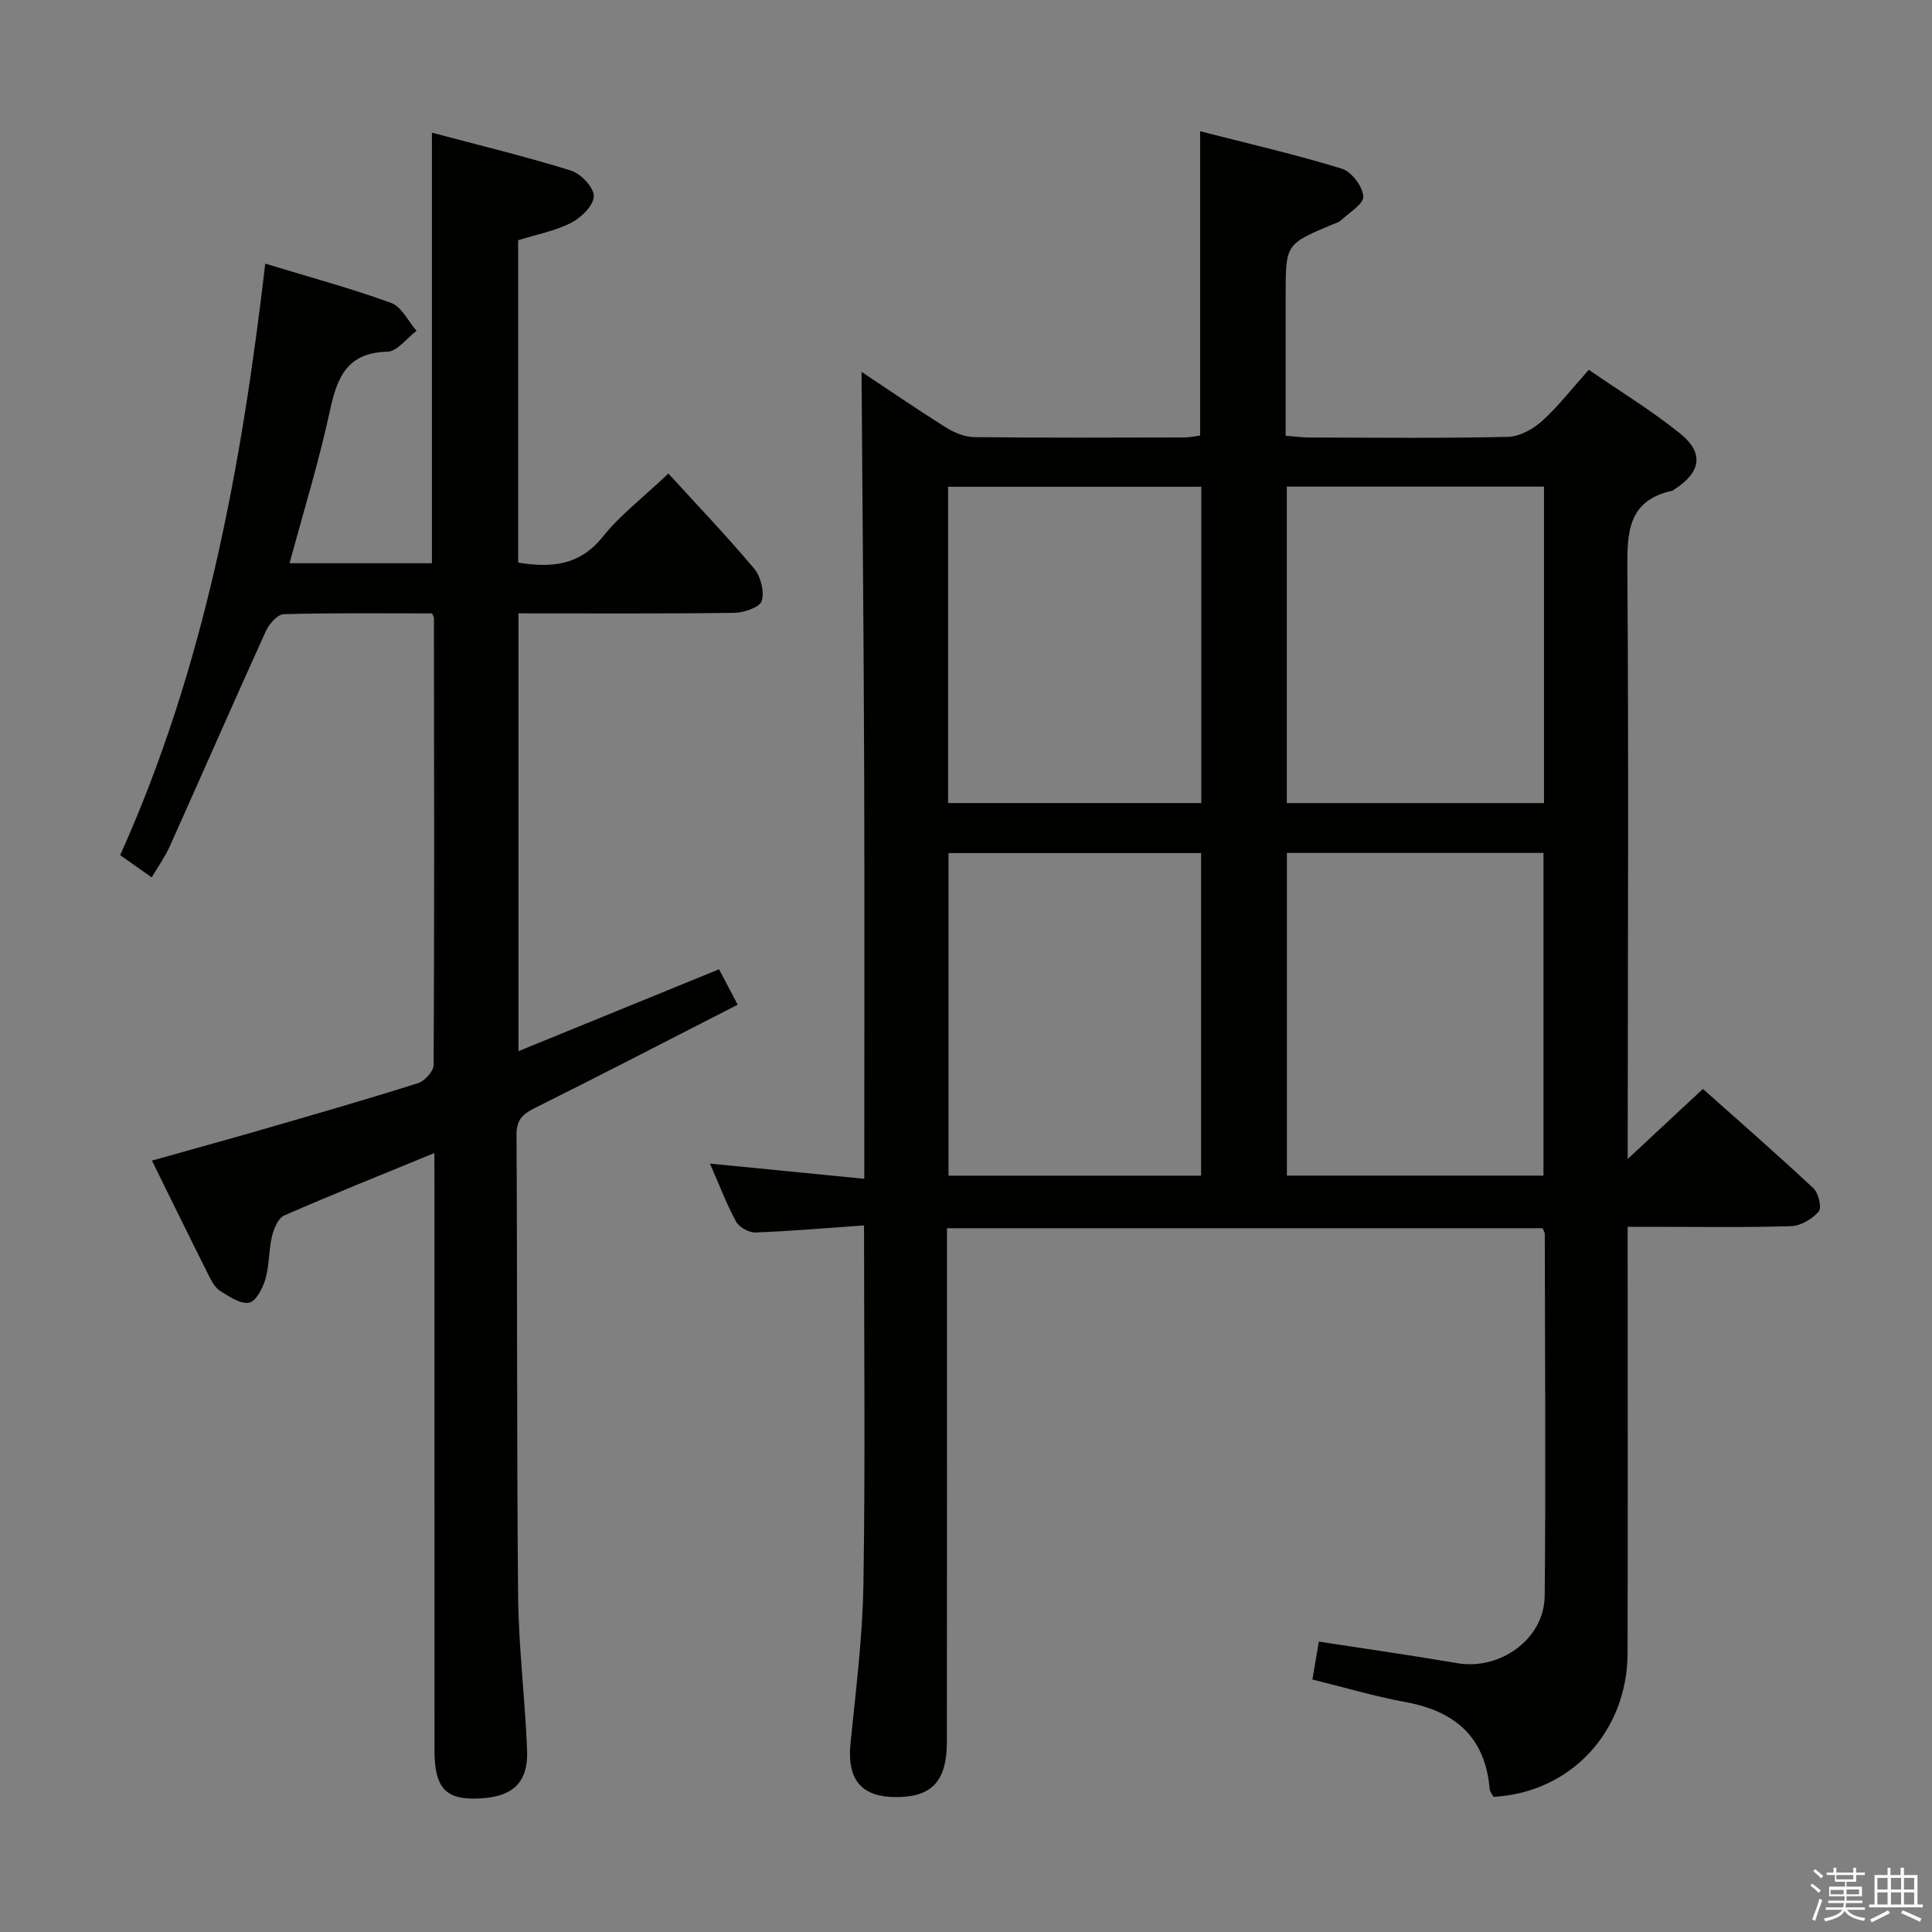 <svg enable-background="new 0 0 400 400" viewBox="0 0 400 400" xmlns="http://www.w3.org/2000/svg"><rect x="0" y="0" width="400" height="400" fill="#808080" stroke="none"/><path d="m374.8 390.4.4-.4c.7.5 1.3 1 1.8 1.4l-.5.5c-.5-.6-1.1-1.1-1.7-1.5zm1 7.3-.6-.3c.5-1.4 1.1-2.8 1.5-4.3.2.1.4.2.6.3-.5 1.3-1 2.8-1.5 4.3zm-.4-10.3.4-.4c.4.3 1 .8 1.7 1.4l-.5.5c-.4-.5-1-1-1.6-1.5zm2.5.3h1.7v-1h.6v1h3.5v-1h.6v1h1.8v.5h-1.8v1.4h-2v1h3.2v2h-3.2v.9h3.3v.5h-3.4c0 .3-.1.6-.1.9h4v.5h-3.7c.7.9 1.9 1.5 3.8 1.7-.1.2-.2.4-.3.6-2.1-.4-3.5-1.1-4-2.1-.4 1-1.8 1.7-4 2.2-.1-.2-.2-.4-.3-.6 2.1-.4 3.4-1 3.8-1.8h-3.4v-.5h3.6c.1-.3.1-.6.2-.9h-3.3v-.5h3.4c0-.3 0-.6 0-.9h-3.2v-2h3.3v-1h-2.1v-1.4h-1.7v-.5zm1.1 3.5v1h2.7c0-.3 0-.4 0-.4 0-.2 0-.2 0-.2 0-.1 0-.2 0-.3h-2.7zm1.2-3v.9h3.5v-.9zm4.7 3h-2.6v.6.4h2.6z" fill="#fbfafc"/><path d="m393.6 386.7h.6v1.5h2.8v6.1h1.1v.6h-11.1v-.6h1.1v-6.1h2.7v-1.5h.6v1.5h2.1v-1.5zm-2.7 8.8.4.6c-1.2.6-2.5 1.3-3.8 1.9-.1-.2-.2-.4-.3-.6 1.2-.6 2.5-1.2 3.7-1.9zm-2.2-6.7v2.4h2.1v-2.4zm0 3v2.5h2.1v-2.5zm2.8-3v2.4h2.1v-2.4zm0 3v2.5h2.1v-2.5zm6 6.1c-1.4-.7-2.7-1.3-3.9-1.8l.3-.6c1.5.6 2.7 1.2 3.9 1.7zm-1.2-9.1h-2.1v2.4h2.1zm-2.1 3v2.5h2.1v-2.5z" fill="#fbfafc"/><g fill="#010100"><path d="m178.89 253.71c-7.93.55-15.19 1.19-22.46 1.46-1.35.05-3.38-1.06-4.02-2.23-1.98-3.62-3.44-7.52-5.42-12.03 10.71 1.05 20.94 2.06 31.95 3.15 0-28.31.07-56.07-.02-83.83-.09-27.75-.36-55.51-.55-83.25 5.29 3.52 11.27 7.62 17.4 11.48 1.73 1.09 3.92 2.02 5.92 2.04 14.5.17 28.99.1 43.49.07 1.13 0 2.25-.27 3.29-.4 0-20.81 0-41.38 0-63 9.96 2.56 19.75 4.81 29.34 7.75 2 .61 4.31 3.67 4.45 5.74.11 1.57-2.97 3.39-4.71 5.02-.46.43-1.19.58-1.8.84-9.57 4.04-9.57 4.04-9.57 14.67v29.03c1.81.14 3.4.36 4.98.36 13.66.03 27.33.18 40.99-.13 2.43-.05 5.24-1.58 7.11-3.28 3.41-3.08 6.26-6.79 9.68-10.61 6.46 4.45 13.01 8.44 18.93 13.21 5 4.03 4.28 8.05-1.19 11.54-.14.09-.26.25-.41.28-9.36 2.02-9.4 8.76-9.34 16.55.28 38.82.09 77.65.07 116.48v5.33c5.24-4.88 10.18-9.48 15.57-14.5 7.68 6.84 15.41 13.58 22.89 20.58 1.05.98 1.76 4.03 1.09 4.8-1.33 1.54-3.69 2.96-5.68 3.03-9.49.3-18.99.14-28.49.14-1.63 0-3.26 0-5.39 0v5.79c0 27.5.05 54.99-.02 82.49-.04 16.28-11.82 28.89-27.77 29.74-.24-.49-.73-1.04-.78-1.63-.91-10.78-7.19-16.12-17.45-18-6.33-1.16-12.53-3.01-19.25-4.66.44-2.6.84-4.98 1.33-7.85 9.75 1.5 19.22 2.84 28.65 4.46 8.86 1.52 18.02-4.97 18.11-13.91.25-24.99.05-49.99.02-74.98 0-.29-.22-.59-.46-1.16-40.81 0-81.72 0-123.31 0v5.84c0 33.49.02 66.99-.02 100.48-.01 7.97-2.95 11.27-9.89 11.45-7.72.21-10.84-3.46-10.06-11.15 1.1-10.91 2.49-21.85 2.67-32.79.4-24.47.13-48.94.13-74.41zm87.55-10.31h53.12c0-22.61 0-44.8 0-66.81-17.97 0-35.51 0-53.12 0zm-.02-77.13h53.25c0-22.02 0-43.72 0-65.52-17.89 0-35.45 0-53.25 0zm-17.75 10.35c-17.67 0-35.02 0-52.29 0v66.79h52.29c0-22.51 0-44.61 0-66.79zm.05-10.36c0-22 0-43.6 0-65.48-17.59 0-34.96 0-52.43 0v65.48z"/><path d="m89.93 238.73c-10.92 4.49-21.07 8.54-31.08 12.92-1.26.55-2.16 2.74-2.54 4.33-.69 2.89-.53 6-1.36 8.84-.55 1.89-1.97 4.64-3.38 4.89-1.81.32-4.12-1.28-5.98-2.43-1.04-.65-1.77-1.99-2.35-3.16-3.87-7.71-7.66-15.46-11.78-23.83 7.78-2.19 15.22-4.23 22.62-6.37 10.85-3.14 21.7-6.26 32.46-9.66 1.39-.44 3.23-2.47 3.24-3.78.16-30.83.1-61.66.06-92.49 0-.3-.22-.59-.38-.99-10.22 0-20.48-.13-30.72.16-1.29.04-3.03 2.03-3.7 3.51-6.72 14.82-13.24 29.73-19.9 44.58-.94 2.1-2.31 4-3.73 6.4-2.25-1.59-4.25-2.99-6.53-4.6 17.48-38.84 25.08-80.01 30.04-122.47 9.08 2.77 17.7 5.1 26.06 8.14 2.17.79 3.53 3.79 5.26 5.77-2.02 1.52-4 4.28-6.05 4.33-8.36.2-10.39 5.3-11.89 12.24-2.26 10.5-5.45 20.8-8.35 31.55h29.48c0-29.6 0-58.98 0-89.14 9.7 2.58 19.34 4.91 28.79 7.85 2.05.64 4.74 3.49 4.72 5.3-.02 1.9-2.6 4.44-4.67 5.5-3.33 1.7-7.17 2.42-10.99 3.62v66.74c6.95 1.14 12.79.58 17.55-5.39 3.48-4.37 8.08-7.86 13.55-13.05 6.04 6.62 12.11 12.96 17.75 19.68 1.37 1.64 2.17 4.76 1.58 6.7-.39 1.31-3.67 2.43-5.67 2.46-14.78.2-29.57.11-44.69.11v90.64c13.88-5.67 27.45-11.21 41.52-16.95 1.06 2.02 2.25 4.27 3.86 7.33-14.27 7.3-28.12 14.47-42.07 21.43-2.52 1.26-3.74 2.47-3.72 5.52.18 31.83.03 63.66.33 95.49.1 10.62 1.44 21.23 1.86 31.85.28 7.1-3.25 10.05-11.07 10.08-5.96.02-8.1-2.55-8.1-9.9-.01-39-.01-77.99-.01-116.99-.02-1.98-.02-3.97-.02-6.76z"/></g></svg>